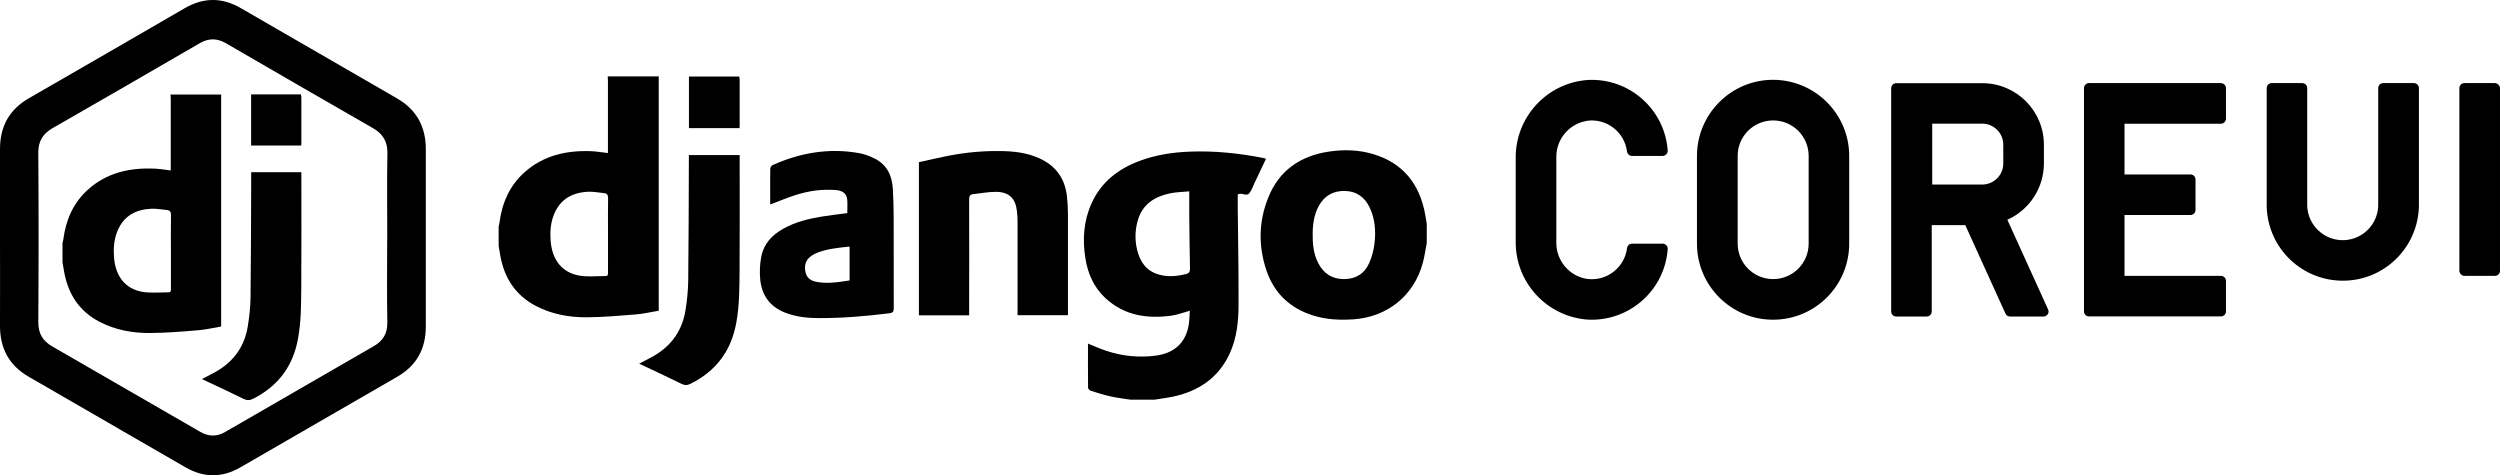 <?xml version="1.0" encoding="UTF-8"?>
<svg id="Layer_1" data-name="Layer 1" xmlns="http://www.w3.org/2000/svg" viewBox="0 0 312 59.29">
  <g>
    <path d="M221.28,9.96c-5.24,0-9.49,4.26-9.5,9.5v10.94c0,5.25,4.25,9.5,9.5,9.5s9.5-4.25,9.5-9.5v-10.94c0-5.24-4.26-9.49-9.5-9.5ZM225.72,30.4c0,2.45-1.98,4.43-4.43,4.43s-4.43-1.98-4.43-4.43v-10.94c0-2.45,1.98-4.43,4.43-4.43s4.43,1.98,4.43,4.43v10.94ZM198.07,15.07c2.43-.32,4.66,1.39,4.98,3.82,0,0,0,.02,0,.02.04.31.31.55.62.55h3.82c.35,0,.64-.29.64-.64,0-.02,0-.03,0-.05-.38-5.15-4.8-9.05-9.95-8.79-5.12.35-9.07,4.63-9.02,9.76v10.39c-.06,5.13,3.9,9.41,9.02,9.76,5.15.25,9.57-3.65,9.95-8.79.03-.35-.23-.66-.58-.69-.02,0-.03,0-.05,0h-3.82c-.32,0-.58.23-.62.55-.31,2.43-2.53,4.16-4.96,3.85,0,0-.02,0-.02,0-2.24-.34-3.88-2.29-3.85-4.55v-10.63c-.03-2.26,1.61-4.21,3.85-4.55ZM250.53,27.42c2.76-1.24,4.54-3.98,4.55-7.01v-2.34c0-4.25-3.44-7.69-7.69-7.69h-10.74c-.35,0-.63.28-.63.63v27.86c0,.35.28.63.63.63h3.8c.35,0,.63-.28.63-.63v-10.77h4.19l5.01,11.03c.1.23.33.37.58.37h4.17c.35,0,.63-.28.63-.63,0-.09-.02-.18-.06-.26l-5.08-11.18h0ZM250.01,20.4c0,1.45-1.18,2.63-2.63,2.63h-6.24v-7.6h6.24c1.45,0,2.63,1.18,2.63,2.63v2.34ZM277.17,10.37h-16.46c-.35,0-.63.28-.63.63v27.86c0,.35.28.63.63.63h16.46c.35,0,.63-.28.63-.63v-3.8c0-.35-.28-.63-.63-.63h-12.03v-7.6h8.23c.35,0,.63-.28.63-.63v-3.8c0-.35-.28-.63-.63-.63h-8.23v-6.33h12.03c.35,0,.63-.28.63-.63v-3.8c0-.35-.28-.63-.63-.63ZM301.23,10.37h-3.8c-.35,0-.63.28-.63.63v14.34c.11,2.45-1.79,4.52-4.23,4.63s-4.52-1.79-4.63-4.23c0-.13,0-.26,0-.4v-14.34c0-.35-.28-.63-.63-.63h-3.8c-.35,0-.63.28-.63.63v14.34c-.1,5.25,4.06,9.58,9.31,9.69s9.58-4.06,9.69-9.31c0-.13,0-.25,0-.38v-14.34c0-.35-.28-.63-.63-.63Z"/>
    <rect x="306.93" y="10.37" width="5.07" height="24.06" rx=".63" ry=".63"/>
  </g>
  <path d="M0,29.69c0-3.69.01-7.38,0-11.06-.01-2.83,1.14-4.95,3.62-6.38,6.48-3.72,12.95-7.47,19.42-11.22,2.36-1.37,4.68-1.38,7.04,0,6.47,3.75,12.94,7.49,19.42,11.22,2.48,1.42,3.64,3.54,3.64,6.37-.01,7.38,0,14.75,0,22.13,0,2.76-1.13,4.86-3.55,6.26-6.52,3.76-13.04,7.53-19.56,11.3-2.3,1.33-4.59,1.34-6.9,0-6.52-3.77-13.03-7.54-19.56-11.3C1.09,45.57-.02,43.42,0,40.6c.02-3.64,0-7.27,0-10.91ZM48.33,29.79c0-3.54-.05-7.09.02-10.63.03-1.51-.57-2.46-1.84-3.19-6.1-3.49-12.19-7.02-18.27-10.55-1.11-.65-2.16-.69-3.29-.04-6.13,3.56-12.26,7.1-18.4,10.62-1.21.7-1.78,1.62-1.77,3.07.05,7.04.05,14.08,0,21.11-.01,1.45.56,2.38,1.77,3.07,6.14,3.53,12.27,7.07,18.4,10.62,1.06.62,2.08.66,3.15.04,6.17-3.57,12.35-7.14,18.53-10.7,1.15-.66,1.73-1.56,1.71-2.96-.07-3.49-.02-6.99-.02-10.48Z"/>
  <g>
    <path d="M27.6,11.78v28.97c-.95.16-1.88.38-2.82.46-2.03.17-4.06.34-6.09.35-2.18.01-4.31-.38-6.27-1.4-2.55-1.33-3.93-3.48-4.42-6.27-.07-.39-.13-.78-.2-1.16,0-.8,0-1.59,0-2.39.03-.15.08-.3.1-.45.32-2.43,1.23-4.57,3.08-6.23,2.36-2.12,5.21-2.74,8.28-2.62.67.03,1.34.15,2.05.23,0-.18,0-.34,0-.5,0-2.83,0-5.67,0-8.5,0-.16-.02-.32-.03-.47,2.1,0,4.21,0,6.31,0ZM21.33,31.37c0-1.51-.02-3.03.01-4.54,0-.41-.14-.59-.52-.62-.65-.06-1.3-.19-1.94-.16-1.95.09-3.46.9-4.23,2.8-.43,1.06-.51,2.17-.42,3.29.19,2.36,1.42,3.91,3.53,4.28.94.16,1.93.08,2.9.07.73-.01.67.03.67-.75,0-1.45,0-2.9,0-4.35Z"/>
    <path d="M37.55,11.78c.02.12.06.25.06.37,0,1.91,0,3.82,0,5.73,0,.08-.01.16-.02.28h-6.25v-6.38c2.07,0,4.14,0,6.22,0Z"/>
    <path d="M37.61,21.49c0,.22,0,.41,0,.6,0,4.54.02,9.08-.01,13.62-.02,2.18-.01,4.36-.4,6.52-.62,3.46-2.48,5.96-5.62,7.54-.43.21-.75.22-1.18.01-1.69-.84-3.41-1.63-5.2-2.47.48-.26.91-.48,1.34-.7,2.39-1.23,3.92-3.13,4.37-5.8.21-1.24.34-2.5.36-3.75.06-4.97.06-9.94.08-14.91,0-.21,0-.41,0-.66h6.28Z"/>
  </g>
  <path d="M141.09,49.88c-.82-.13-1.65-.22-2.46-.4-.84-.19-1.67-.45-2.5-.71-.14-.04-.33-.24-.34-.37-.02-1.83-.01-3.66-.01-5.52.77.31,1.48.63,2.22.88,2.04.69,4.13.9,6.27.62,2.51-.34,3.96-1.88,4.15-4.42.03-.39.04-.79.07-1.18-.8.22-1.52.5-2.27.61-3.05.42-5.91,0-8.27-2.19-1.43-1.33-2.19-3.04-2.49-4.94-.38-2.36-.23-4.69.77-6.89,1.2-2.67,3.34-4.3,6.02-5.3,2.04-.76,4.16-1.07,6.32-1.15,3.03-.11,6.03.2,9.01.78.12.02.25.07.42.11-.43.92-.86,1.81-1.28,2.7-.03.06-.06.11-.09.17-.23.48-.39,1.01-.7,1.42-.38.49-.96-.15-1.46.18,0,.49,0,1.05,0,1.6.04,4.08.12,8.17.1,12.25-.01,2.04-.23,4.09-1.1,5.98-1.38,3.01-3.82,4.67-6.98,5.37-.79.17-1.61.27-2.41.4h-2.99ZM148.42,23.88c-.89.09-1.66.09-2.4.25-1.93.4-3.44,1.36-4.02,3.36-.4,1.39-.39,2.79.05,4.18.48,1.51,1.5,2.44,3.07,2.71.96.17,1.92.07,2.86-.17.39-.1.54-.25.53-.68-.05-2.2-.06-4.4-.09-6.6,0-.98,0-1.95,0-3.05Z"/>
  <path d="M82.21,9.54v29.24c-.96.16-1.9.38-2.84.46-2.05.17-4.1.34-6.15.36-2.2.01-4.35-.38-6.33-1.41-2.57-1.34-3.97-3.52-4.46-6.33-.07-.39-.13-.78-.2-1.18,0-.8,0-1.61,0-2.41.03-.15.08-.3.1-.46.32-2.45,1.24-4.61,3.11-6.29,2.38-2.13,5.26-2.77,8.36-2.65.68.03,1.35.15,2.07.23,0-.18,0-.34,0-.5,0-2.86,0-5.72,0-8.58,0-.16-.02-.32-.03-.48,2.12,0,4.25,0,6.37,0ZM75.88,29.31c0-1.53-.02-3.06.01-4.58,0-.41-.14-.59-.52-.63-.65-.06-1.31-.2-1.96-.17-1.97.09-3.49.91-4.27,2.82-.43,1.07-.51,2.19-.42,3.32.19,2.38,1.43,3.94,3.56,4.32.95.17,1.95.08,2.92.07.74-.01.68.03.68-.75,0-1.46,0-2.93,0-4.39Z"/>
  <path d="M178.05,30.39c-.16.81-.27,1.64-.49,2.44-1.1,4.07-4.42,6.73-8.62,7.02-1.72.12-3.4.04-5.05-.47-2.9-.91-4.89-2.79-5.85-5.67-1.01-3.01-.96-6.05.22-9.01,1.35-3.42,4.01-5.24,7.58-5.78,1.88-.28,3.76-.23,5.59.33,3.72,1.14,5.74,3.75,6.43,7.5.08.41.14.82.2,1.22v2.41ZM163.83,29.44c-.02,1.13.13,2.33.71,3.44.67,1.28,1.73,1.95,3.19,1.95,1.46,0,2.55-.67,3.14-1.99.33-.75.56-1.58.66-2.4.19-1.56.09-3.12-.61-4.57-.62-1.29-1.65-2.01-3.08-2.04-1.43-.03-2.54.58-3.25,1.86-.62,1.13-.78,2.37-.77,3.74Z"/>
  <path d="M92.25,9.54c.02.13.06.25.06.38,0,1.93,0,3.86,0,5.79,0,.08-.01.16-.02.28h-6.31v-6.44c2.09,0,4.18,0,6.27,0Z"/>
  <path d="M120.97,39.35h-6.29v-19.11c1.24-.27,2.51-.57,3.78-.82,2.1-.4,4.23-.6,6.37-.57,1.68.02,3.34.2,4.89.91,2.03.92,3.18,2.5,3.43,4.71.09.78.13,1.57.13,2.36.01,3.96,0,7.91,0,11.87,0,.2,0,.41,0,.64h-6.29v-.55c0-3.7,0-7.4,0-11.1,0-.43-.02-.87-.07-1.3-.18-1.65-.99-2.44-2.65-2.45-.94,0-1.88.19-2.82.29-.4.04-.5.26-.5.65.02,4.62,0,9.23,0,13.85v.62Z"/>
  <path d="M105.74,26.6c0-.57.04-1.11,0-1.65-.07-.77-.53-1.16-1.42-1.23-1.74-.14-3.44.1-5.09.64-1.03.33-2.04.76-3.11,1.16,0-.62,0-1.26,0-1.89,0-.85-.01-1.71.01-2.56,0-.16.14-.4.28-.46,3.45-1.55,7.05-2.17,10.8-1.5.68.12,1.37.38,1.99.7,1.53.78,2.14,2.16,2.23,3.8.07,1.19.09,2.38.1,3.57.01,3.75,0,7.5.01,11.24,0,.44-.07.62-.57.68-2.91.36-5.82.61-8.75.6-1.45,0-2.89-.15-4.26-.69-1.9-.75-2.91-2.19-3.09-4.17-.08-.92-.04-1.87.13-2.78.3-1.6,1.32-2.72,2.72-3.5,1.52-.86,3.19-1.26,4.89-1.54,1.01-.16,2.04-.28,3.12-.42ZM106.03,30.77c-1.39.15-2.74.27-4.01.76-.34.13-.67.32-.95.55-.6.51-.7,1.2-.53,1.94.15.65.63,1,1.25,1.13,1.43.31,2.83.06,4.24-.15v-4.22Z"/>
  <path d="M92.31,19.33c0,.22,0,.41,0,.61,0,4.58.02,9.16-.01,13.75-.02,2.2-.01,4.4-.41,6.58-.63,3.49-2.5,6.02-5.68,7.61-.43.22-.75.23-1.19.01-1.71-.85-3.45-1.65-5.25-2.5.49-.26.92-.49,1.35-.71,2.41-1.24,3.95-3.16,4.41-5.85.21-1.25.34-2.52.36-3.78.06-5.01.06-10.03.08-15.04,0-.21,0-.42,0-.66h6.33Z"/>
</svg>